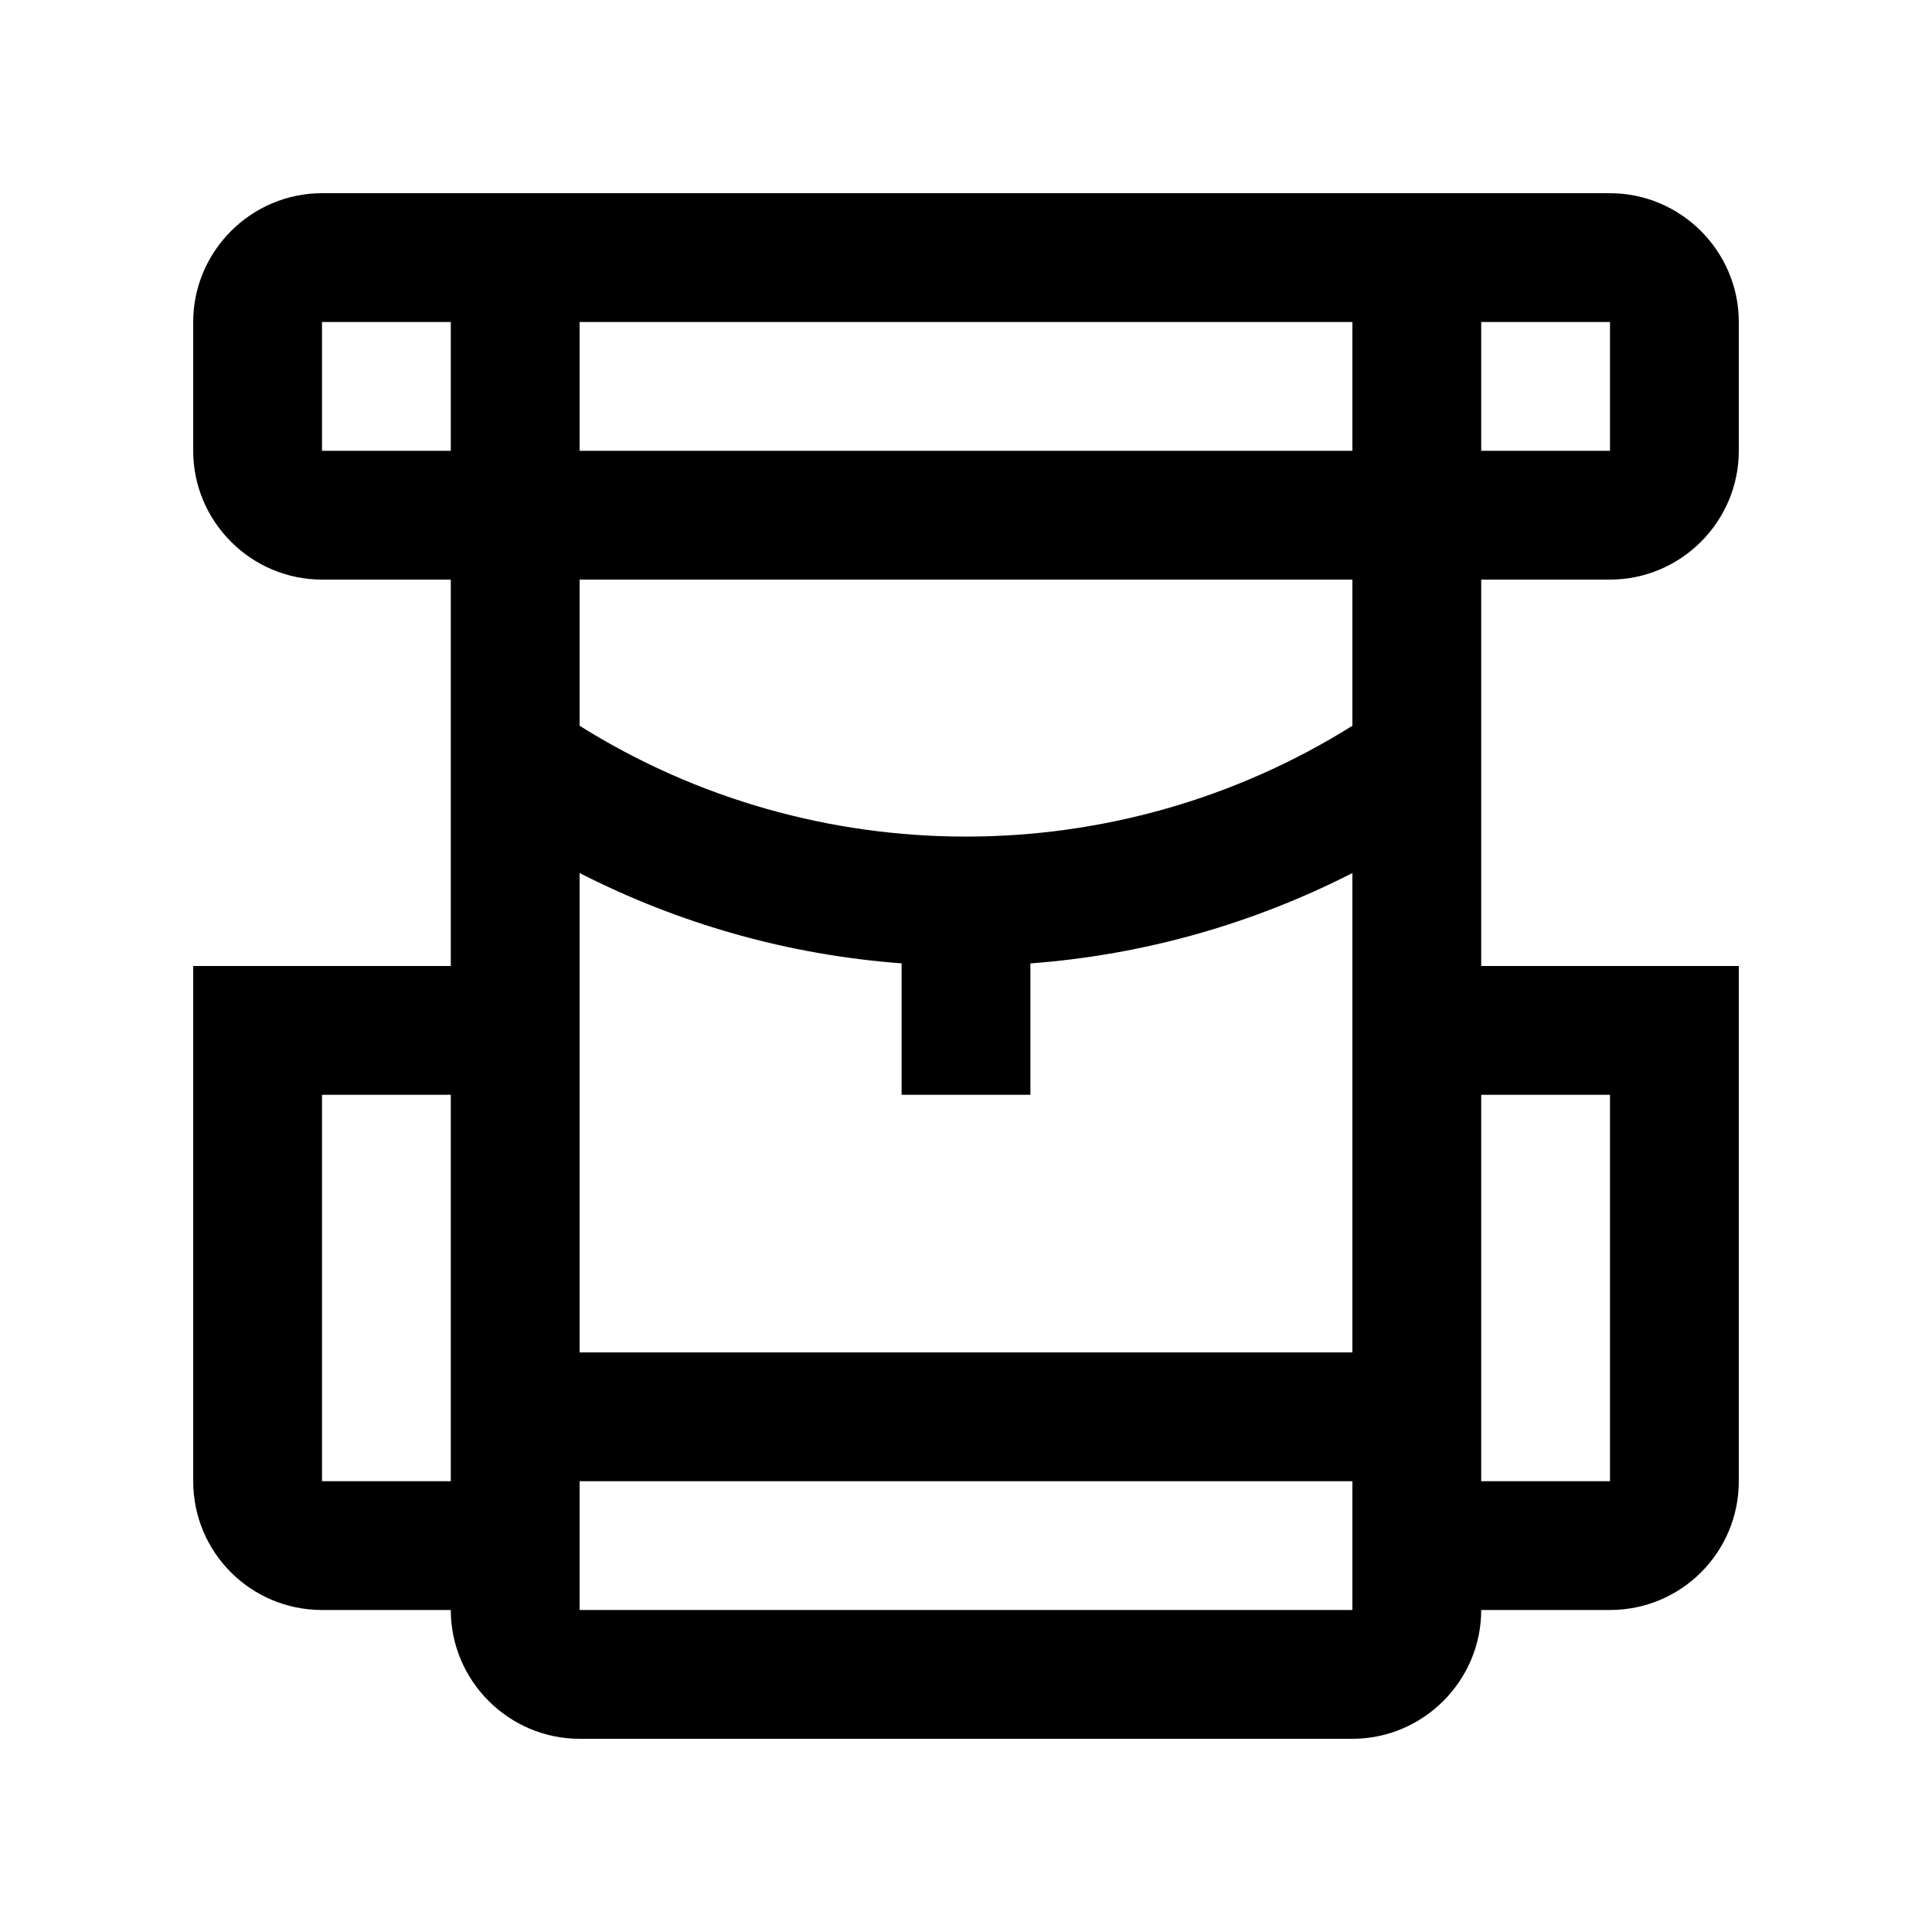 <?xml version="1.0" encoding="utf-8"?>
<!-- Generator: Adobe Illustrator 16.0.0, SVG Export Plug-In . SVG Version: 6.00 Build 0)  -->
<!DOCTYPE svg PUBLIC "-//W3C//DTD SVG 1.0//EN" "http://www.w3.org/TR/2001/REC-SVG-20010904/DTD/svg10.dtd">
<svg version="1.0" id="Layer_1" xmlns="http://www.w3.org/2000/svg" xmlns:xlink="http://www.w3.org/1999/xlink" x="0px" y="0px"
	 width="100px" height="100px" viewBox="0 0 100 100" enable-background="new 0 0 100 100" xml:space="preserve">
<path d="M76.667,30h6.666C86.999,30,90,27.002,90,23.333v-6.666C90,13.001,86.999,10,83.333,10H16.667
	C13.001,10,10,13.001,10,16.667v6.666C10,27.002,13.001,30,16.667,30h6.666v20H10v26.667c0,3.685,2.981,6.666,6.667,6.666h6.666
	C23.333,86.999,26.335,90,30,90h40c3.665,0,6.667-3.001,6.667-6.667h6.666c3.686,0,6.667-2.981,6.667-6.666V50H76.667V30z
	 M23.333,76.667h-6.666v-20h6.666V76.667z M30,23.333v-6.666h40v6.666H30z M83.333,23.333h-6.666v-6.666h6.666V23.333z
	 M16.667,23.333v-6.666h6.666v6.666H16.667z M30,30h40v7.565c-12.204,7.649-27.806,7.649-40,0V30z M30,83.333v-6.666h40v6.666H30z
	 M83.333,56.667v20h-6.666v-20H83.333z M70,70H30V45.188c5.156,2.631,10.788,4.238,16.667,4.675v6.804h6.666v-6.801
	c5.876-0.439,11.511-2.047,16.667-4.678V70z"/>
</svg>
